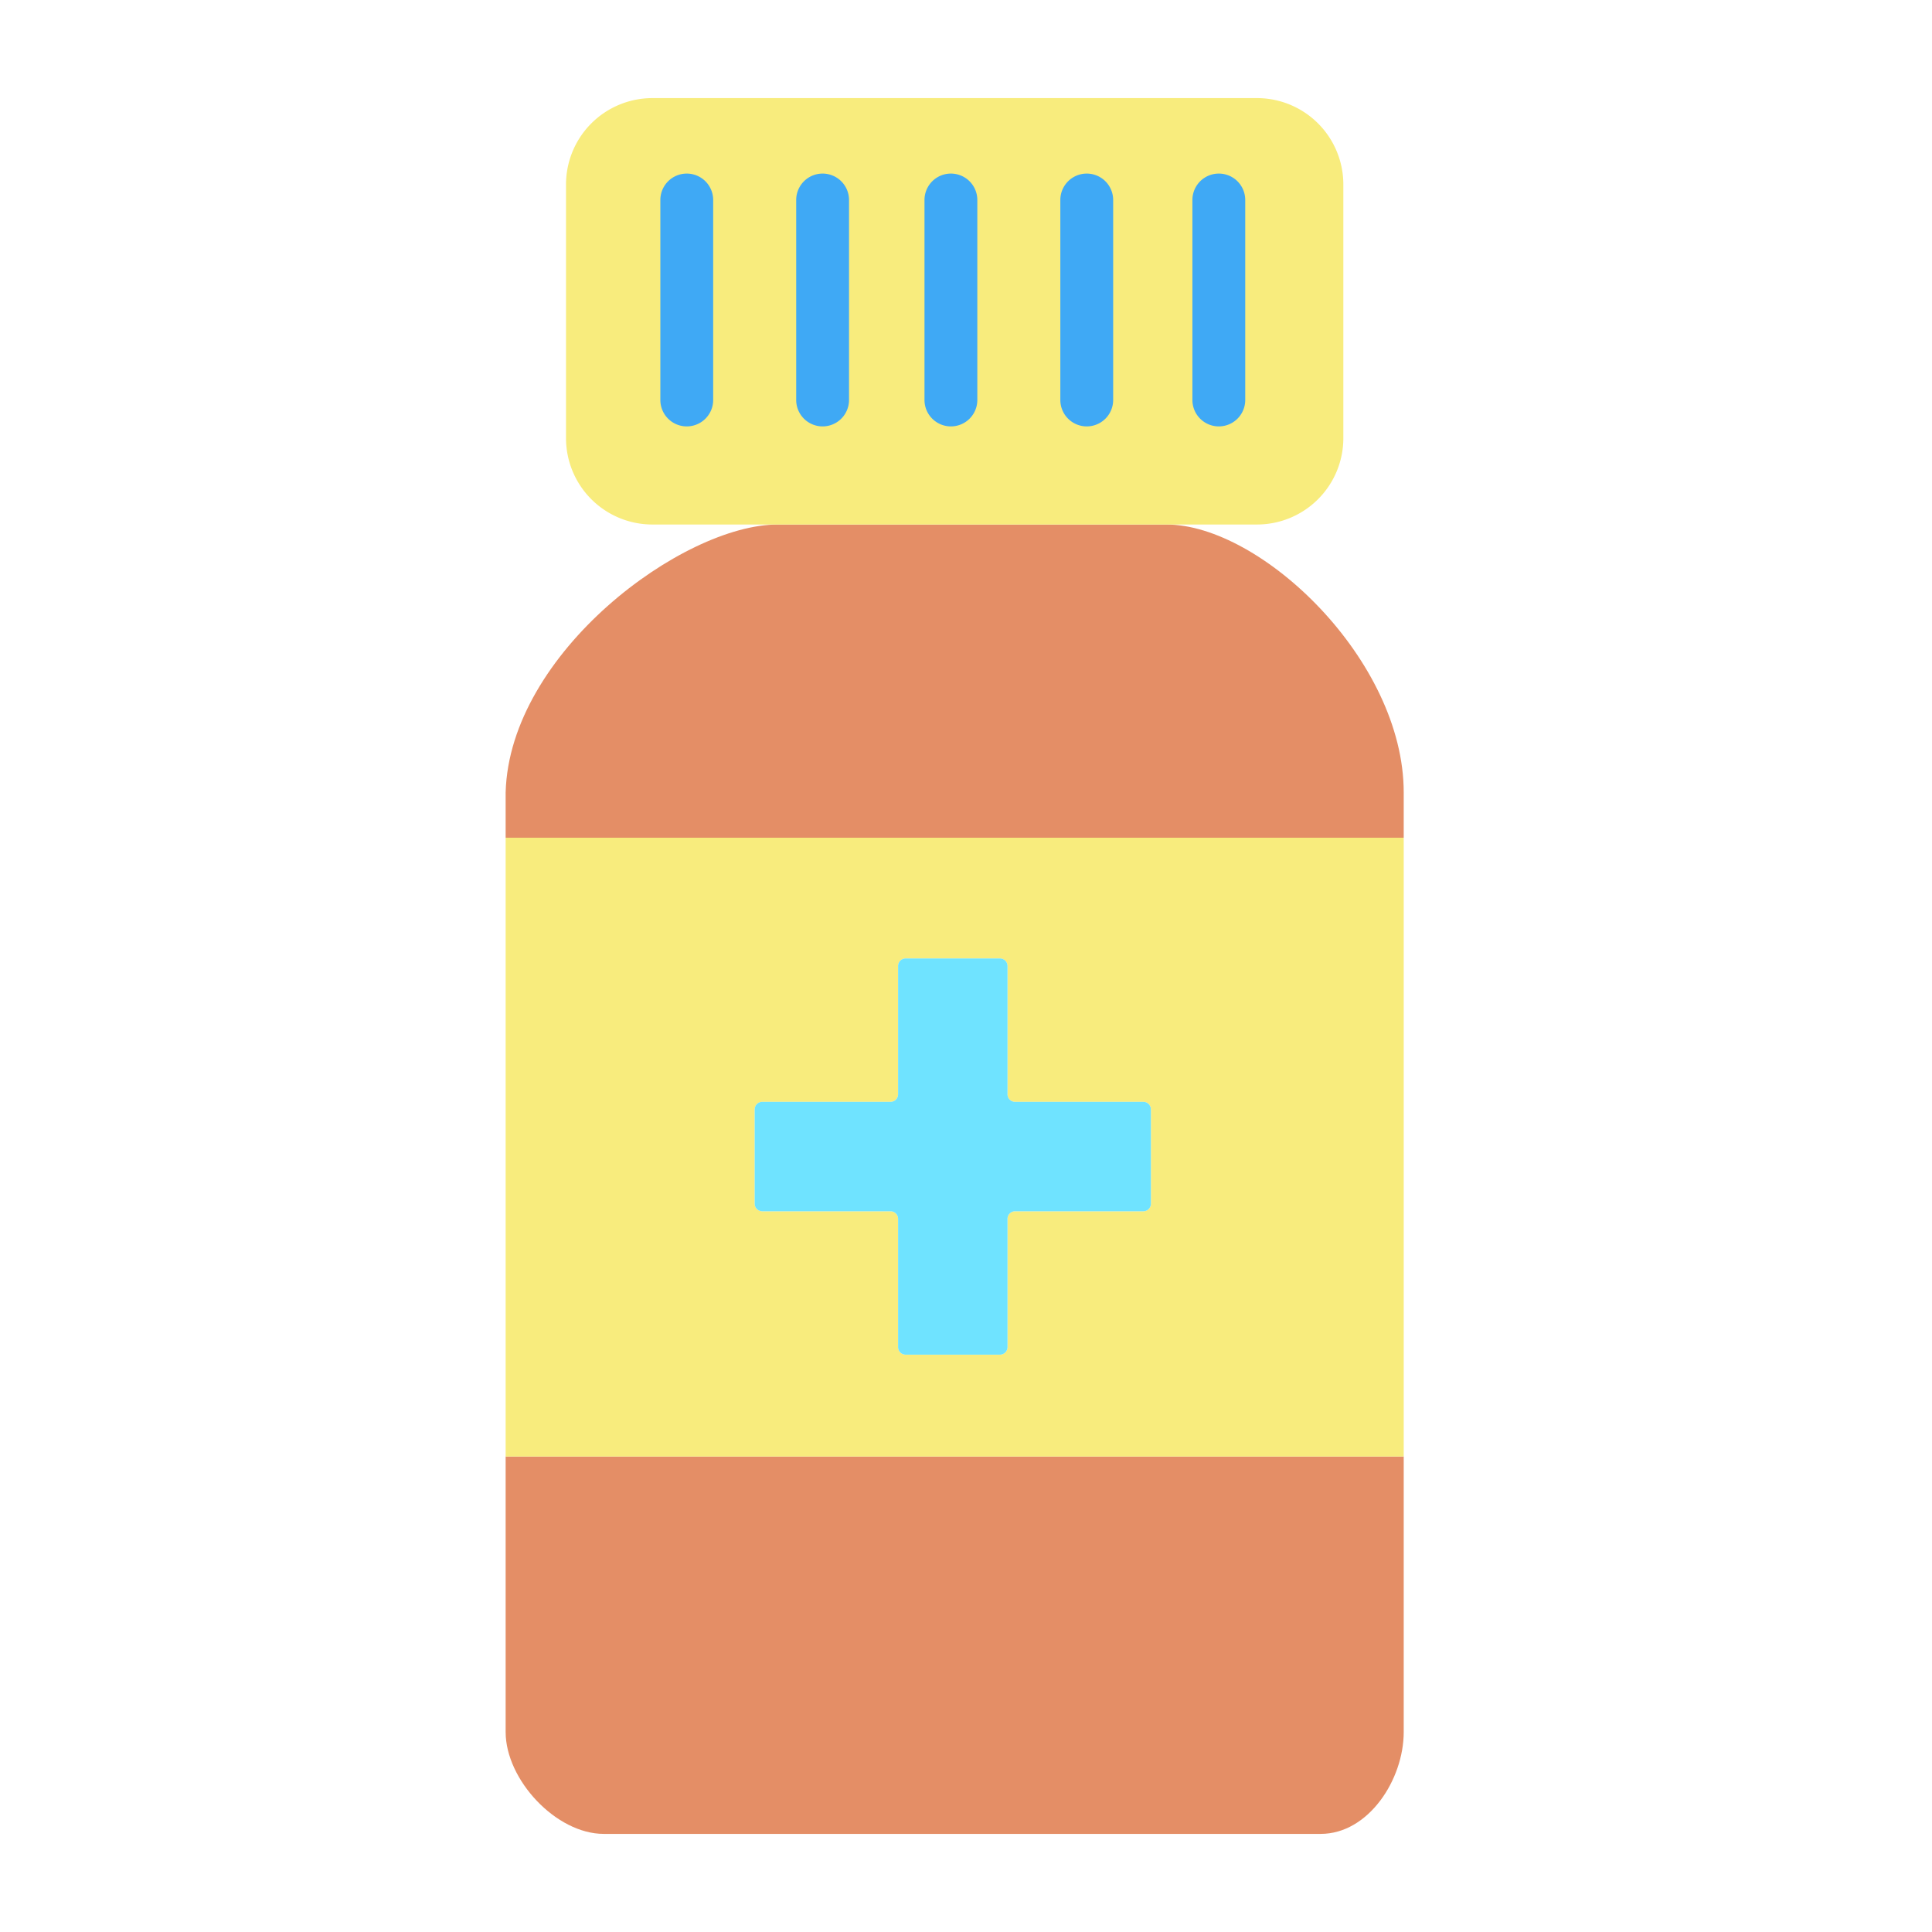 <?xml version="1.0"?>
<svg xmlns="http://www.w3.org/2000/svg" id="Layer_1" data-name="Layer 1" viewBox="0 0 512 512" width="512" height="512"><title>tablet bottle</title><path d="M372,386v73c0,12.64-9.36,27-22,27H160c-12.64,0-26-14.36-26-27V386H372Z" style="fill:#e48e66"/><path d="M372,222V386H134V222H372Zm-67,97V294a2.006,2.006,0,0,0-2-2H269a2.006,2.006,0,0,1-2-2V256a2.006,2.006,0,0,0-2-2H240a2.006,2.006,0,0,0-2,2v34a2.006,2.006,0,0,1-2,2H202a2.006,2.006,0,0,0-2,2v25a2.006,2.006,0,0,0,2,2h34a2.006,2.006,0,0,1,2,2v34a2.006,2.006,0,0,0,2,2h25a2.006,2.006,0,0,0,2-2V323a2.006,2.006,0,0,1,2-2h34A2.006,2.006,0,0,0,305,319Z" style="fill:#f8ec7d"/><path d="M372,210v12H134V210c1-37,46.94-71,72.11-71H309.09C334.27,139,372,175,372,210Z" style="fill:#e48e66"/><path d="M356,48.89v67.22A22.89,22.89,0,0,1,333.12,139H172.88A22.89,22.89,0,0,1,150,116.11V48.89A22.89,22.89,0,0,1,172.88,26H333.12A22.89,22.89,0,0,1,356,48.89Z" style="fill:#f8ec7d"/><path d="M305,294v25a2.006,2.006,0,0,1-2,2H269a2.006,2.006,0,0,0-2,2v34a2.006,2.006,0,0,1-2,2H240a2.006,2.006,0,0,1-2-2V323a2.006,2.006,0,0,0-2-2H202a2.006,2.006,0,0,1-2-2V294a2.006,2.006,0,0,1,2-2h34a2.006,2.006,0,0,0,2-2V256a2.006,2.006,0,0,1,2-2h25a2.006,2.006,0,0,1,2,2v34a2.006,2.006,0,0,0,2,2h34A2.006,2.006,0,0,1,305,294Z" style="fill:#6fe3ff"/><path d="M182,113a7,7,0,0,1-7-7V53a7,7,0,0,1,14,0v53A7,7,0,0,1,182,113Z" style="fill:#3fa9f5"/><path d="M218,113a7,7,0,0,1-7-7V53a7,7,0,0,1,14,0v53A7,7,0,0,1,218,113Z" style="fill:#3fa9f5"/><path d="M252,113a7,7,0,0,1-7-7V53a7,7,0,0,1,14,0v53A7,7,0,0,1,252,113Z" style="fill:#3fa9f5"/><path d="M288,113a7,7,0,0,1-7-7V53a7,7,0,0,1,14,0v53A7,7,0,0,1,288,113Z" style="fill:#3fa9f5"/><path d="M323,113a7,7,0,0,1-7-7V53a7,7,0,0,1,14,0v53A7,7,0,0,1,323,113Z" style="fill:#3fa9f5"/></svg>
